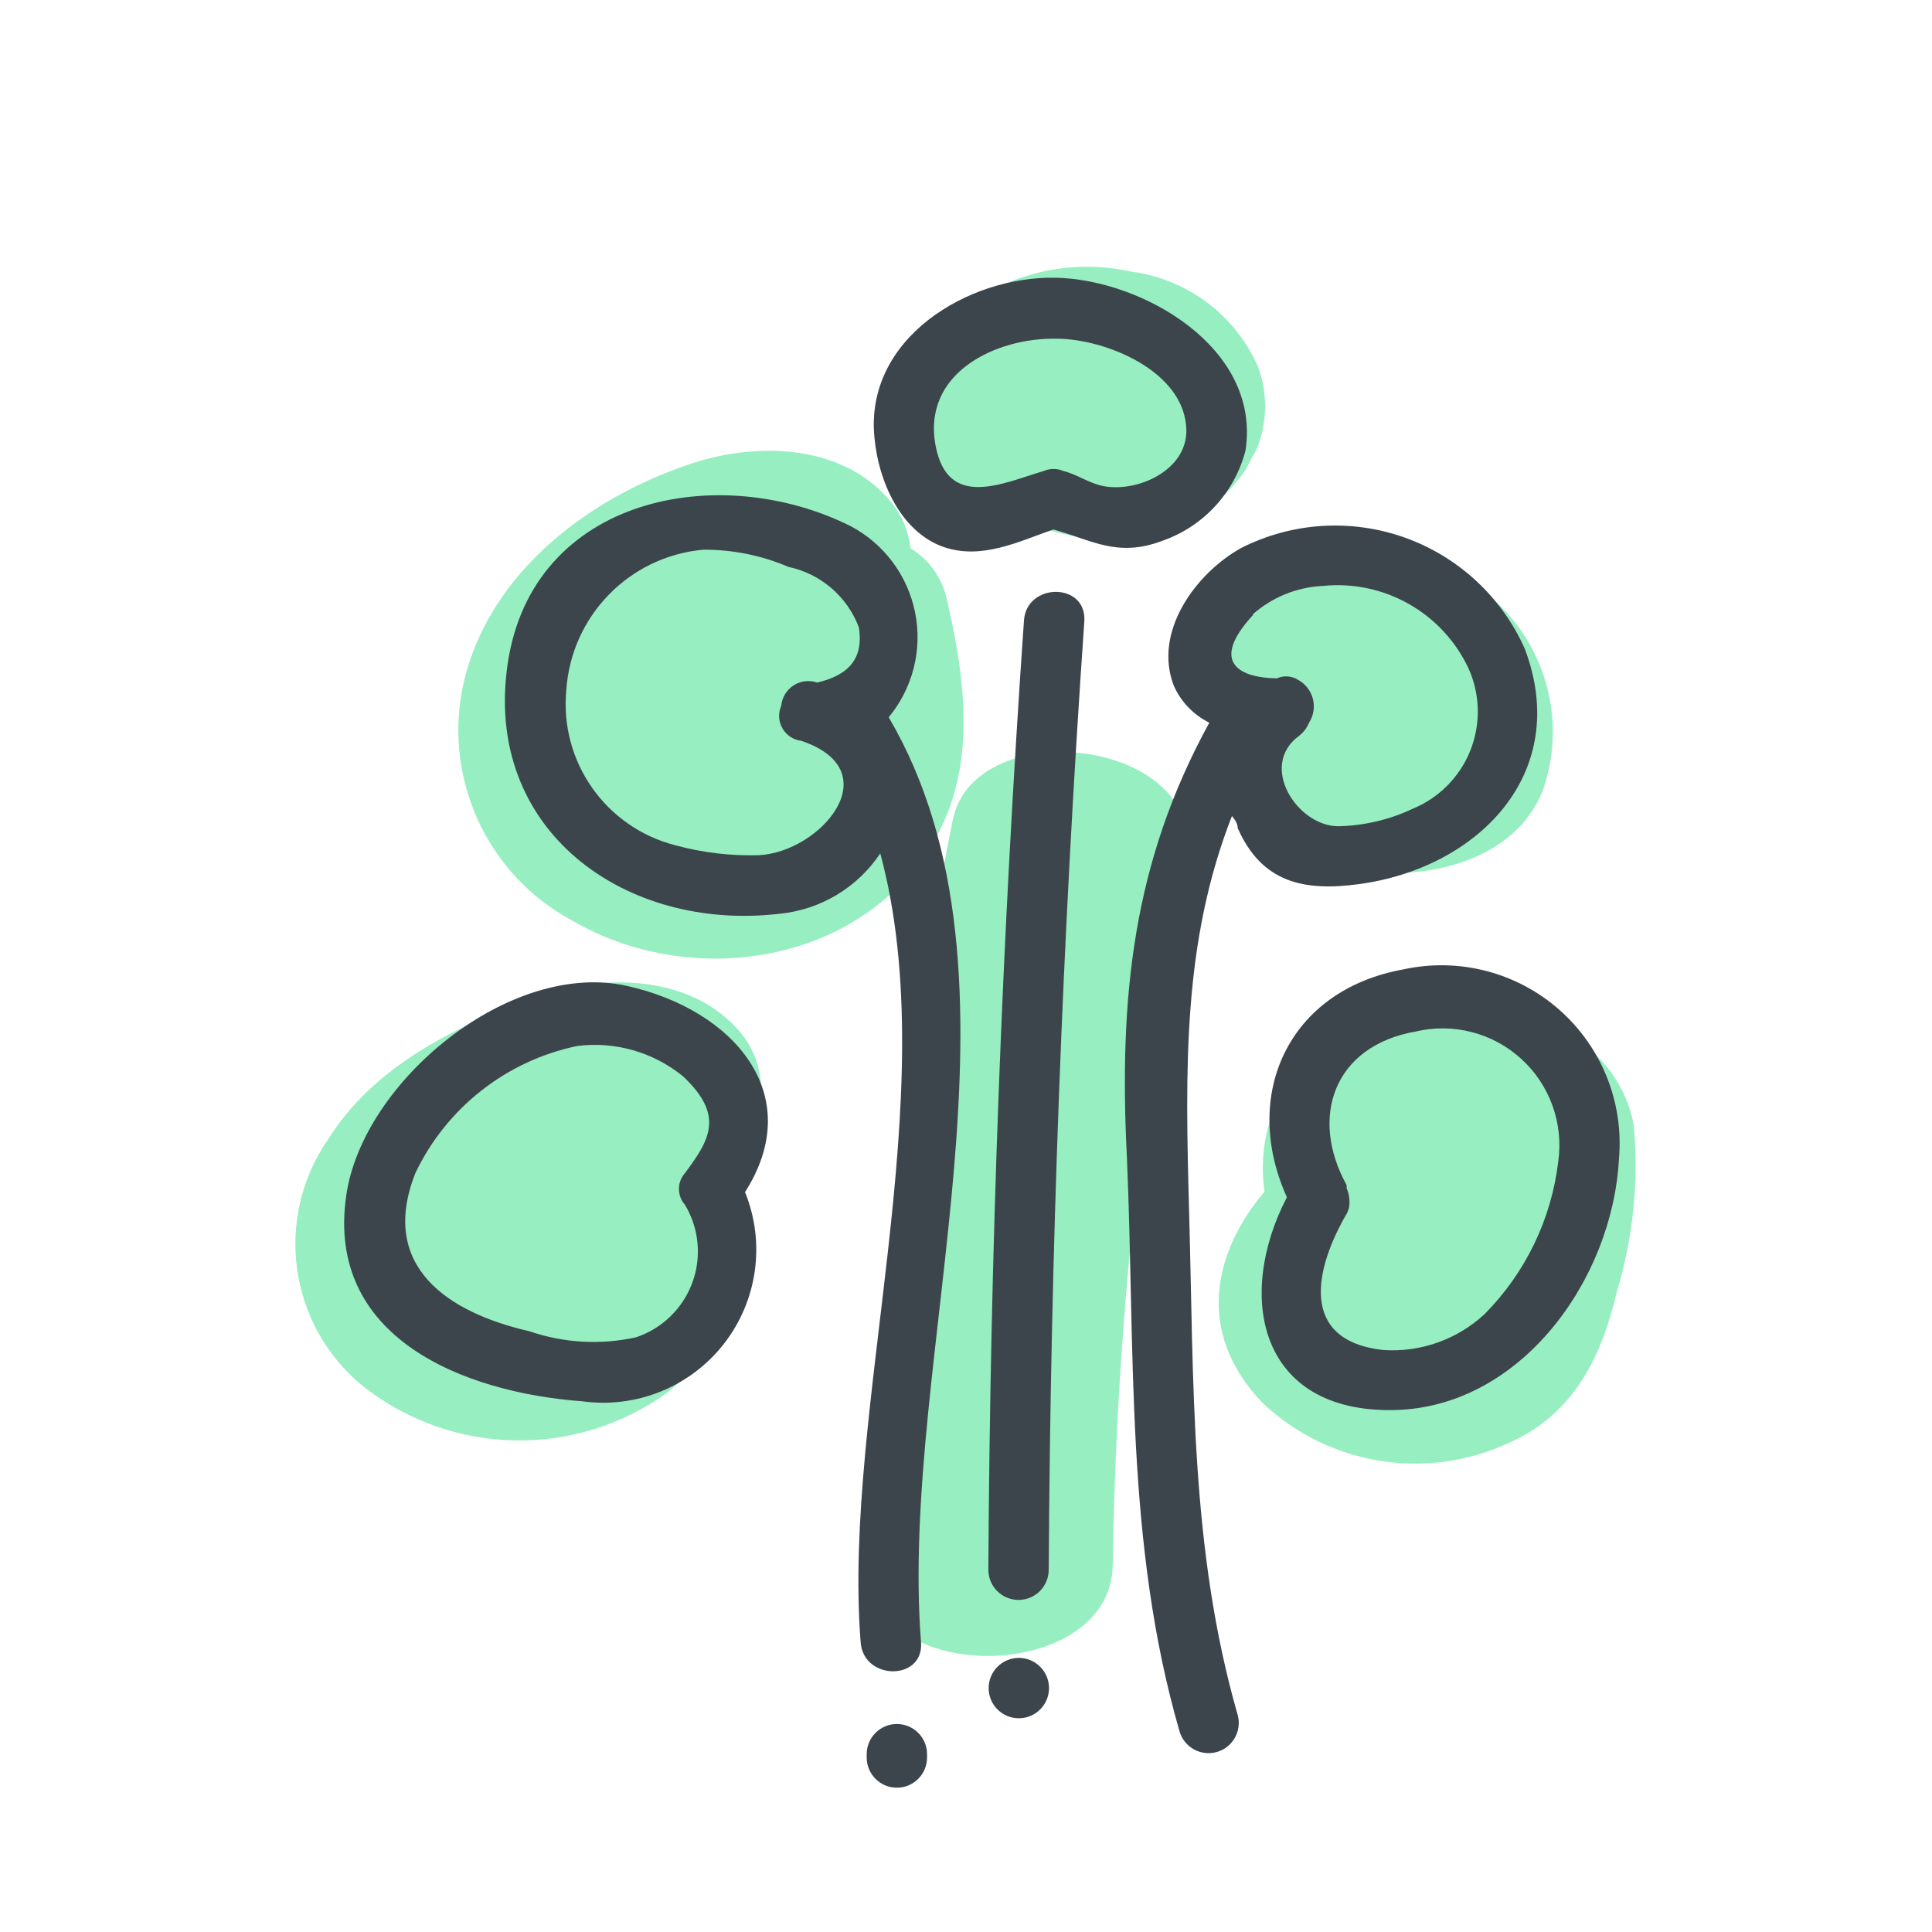 <svg xmlns="http://www.w3.org/2000/svg" width="64" height="64" viewBox="0 0 64 64" style="background:#fff">
  <g id="Brunnenkresse" fill="none" fill-rule="evenodd" stroke="none" stroke-width="1">
    <rect width="64" height="64" fill="#FFF"/>
    <g transform="translate(2 4)">
      <rect id="Rectangle" width="60" height="60" x="0" y="0"/>
      <path id="Path" fill="#31E085" fill-rule="nonzero" d="M29.56 23.17C27.916 31.349 27.012 39.659 26.86 48 26.79 51.88 34.79 51.78 34.86 47.86 34.976 40.046 35.793 32.258 37.3 24.59 38.13 20.45 30.28 19.56 29.56 23.17zM22.33 34.24C23.416 33.161 23.515 31.437 22.56 30.24 20.92 28.24 17.91 28.24 15.7 29.05 13.08 30 10.4 31.3 8.87 33.74 7.066 36.34 7.557 39.888 10 41.9 12.941 44.239 17.081 44.329 20.12 42.12 22.55 40.17 22.96 37.38 22.4 34.5 22.383 34.412 22.359 34.325 22.33 34.24z" opacity=".5"/>
      <path id="Path" fill="#31E085" fill-rule="nonzero" d="M29.35 15.78C29.182 15.104 28.755 14.522 28.16 14.16 28.1 13.599 27.878 13.067 27.52 12.63 25.87 10.63 22.88 10.63 20.66 11.44 17.57 12.52 14.57 14.75 13.53 17.99 12.462 21.299 13.926 24.896 17 26.52 20.46 28.52 25.26 28.12 28 25.12 30.47 22.45 30.12 19.08 29.35 15.78zM39.67 8.14C38.919 6.436 37.335 5.246 35.49 5 33.14 4.474 30.688 5.236 29.05 7 28.083 8.098 27.831 9.652 28.4 11 28.878 11.982 29.711 12.747 30.73 13.14 31.398 13.398 32.104 13.547 32.82 13.58 33.86 13.892 34.963 13.927 36.02 13.68L37.21 13.29C37.913 12.987 38.528 12.512 39 11.91 39.179 11.708 39.324 11.478 39.43 11.23 39.579 11.006 39.69 10.76 39.76 10.5 39.986 9.724 39.954 8.896 39.67 8.14L39.67 8.14zM46.49 15.15C44.665 14.012 42.399 13.837 40.42 14.68 39.744 14.991 39.141 15.44 38.65 16 38.034 16.804 37.864 17.864 38.2 18.82L38.94 21.48C39.044 21.801 39.218 22.095 39.45 22.34 40.173 23.686 41.489 24.612 43 24.84 45.25 25.18 48.18 24.53 49.11 22.18 50.043 19.511 48.942 16.557 46.49 15.15zM52.12 33.27C51.63 30.59 48.8 29.19 46.24 29.27 43.87 29.35 41.13 30.44 40.18 32.81 39.855 33.657 39.755 34.573 39.89 35.47 38.2 37.47 37.58 40.13 39.82 42.47 42.017 44.549 45.261 45.072 48 43.79 50.15 42.84 51.07 40.9 51.56 38.79 52.101 37.003 52.291 35.129 52.12 33.27L52.12 33.27z" opacity=".5"/>
      <path id="Shape" fill="#3D454C" fill-rule="nonzero" d="M39 23.43C39.8 25.25 41.21 25.53 43 25.29 46.93 24.77 50.08 21.64 48.51 17.49 47.744 15.77 46.305 14.438 44.531 13.807 42.756 13.176 40.801 13.3 39.12 14.15 37.62 14.98 36.18 16.93 36.89 18.73 37.128 19.256 37.542 19.684 38.06 19.94 35.53 24.55 35.06 29.02 35.33 34.34 35.61 40.78 35.27 47.12 37.07 53.34 37.216 53.873 37.767 54.186 38.3 54.04 38.833 53.894 39.146 53.343 39 52.81 37.42 47.31 37.55 41.81 37.39 36.11 37.26 31.35 37.18 27.2 38.81 23.03 38.94 23.19 39 23.31 39 23.43zM39.49 16.36C40.135 15.785 40.957 15.45 41.82 15.41 43.849 15.202 45.788 16.301 46.65 18.15 47.035 19.009 47.055 19.987 46.707 20.861 46.358 21.736 45.67 22.431 44.8 22.79 44.027 23.155 43.185 23.353 42.33 23.37 40.98 23.37 39.67 21.37 41.04 20.37 41.12 20.307 41.191 20.233 41.25 20.15 41.25 20.15 41.25 20.15 41.25 20.15 41.298 20.081 41.338 20.007 41.37 19.93 41.517 19.696 41.56 19.412 41.49 19.145 41.42 18.878 41.243 18.652 41 18.52 40.79 18.387 40.527 18.368 40.3 18.47 39.15 18.46 38 18 39.52 16.36L39.49 16.36zM18.77 28.66C14.89 27.79 10.01 31.83 9.47 35.6 8.78 40.32 13.36 42.13 17.29 42.42 19.084 42.667 20.873 41.939 21.985 40.51 23.096 39.081 23.361 37.168 22.68 35.49 24.75 32.25 22.29 29.44 18.77 28.66zM19.07 40.3C17.897 40.559 16.676 40.49 15.54 40.1 12.83 39.48 10.54 37.95 11.76 34.86 12.791 32.696 14.774 31.139 17.12 30.65 18.374 30.49 19.639 30.852 20.62 31.65 22.01 32.95 21.51 33.76 20.69 34.86 20.424 35.159 20.424 35.611 20.69 35.91 21.158 36.69 21.248 37.64 20.933 38.494 20.618 39.347 19.933 40.011 19.07 40.3z"/>
      <path id="Shape" fill="#3D454C" fill-rule="nonzero" d="M26.18 13.43C21.85 11.26 15.65 12.43 14.82 17.97 13.99 23.51 18.71 26.87 23.82 26.27 25.177 26.139 26.403 25.404 27.16 24.27 29.32 32.27 25.9 42.65 26.51 50.4 26.6 51.68 28.61 51.69 28.51 50.4 27.77 40.92 32.51 28.4 27.44 19.76 28.238 18.796 28.56 17.523 28.315 16.295 28.071 15.068 27.287 14.015 26.18 13.43L26.18 13.43zM23.13 24.33C22.199 24.356 21.269 24.245 20.37 24 18.065 23.41 16.533 21.229 16.76 18.86 16.922 16.407 18.842 14.436 21.29 14.21 22.263 14.203 23.226 14.397 24.12 14.78 25.187 15.006 26.065 15.76 26.45 16.78 26.61 17.78 26.15 18.36 25.07 18.61 24.808 18.52 24.52 18.555 24.287 18.705 24.055 18.855 23.905 19.104 23.88 19.38 23.773 19.621 23.787 19.898 23.918 20.126 24.048 20.355 24.279 20.509 24.54 20.54 27.49 21.53 25.19 24.23 23.13 24.33zM36.49 13.92C37.859 13.449 38.899 12.322 39.26 10.92 39.78 7.52 35.85 5.26 32.97 5.2 30.09 5.14 26.62 7.2 26.97 10.52 27.1 11.93 27.83 13.62 29.26 14.12 30.51 14.55 31.72 13.95 32.89 13.54 34.15 13.88 35 14.48 36.49 13.92zM29 10.8C28.51 8.35 31 7.18 33 7.22 34.6 7.22 37.28 8.29 37.3 10.27 37.3 11.64 35.56 12.36 34.45 12.08 34.02 11.97 33.66 11.71 33.22 11.6 33.015 11.513 32.785 11.513 32.58 11.6 31.23 12 29.42 12.89 29 10.8z"/>
      <path id="Path" fill="#3D454C" fill-rule="nonzero" d="M31.92,16.56 C31.193,27.02 30.8,37.5 30.74,48 C30.74,48.552 31.188,49 31.74,49 C32.292,49 32.74,48.552 32.74,48 C32.8,37.513 33.193,27.04 33.92,16.58 C34,15.28 32,15.29 31.92,16.56 Z"/>
      <path id="Shape" fill="#3D454C" fill-rule="nonzero" d="M44.5,28.11 C40.65,28.8 39.11,32.3 40.63,35.66 C38.92,38.95 39.7,42.81 44.2,42.71 C48.4,42.61 51.42,38.37 51.63,34.39 C51.794,32.522 51.059,30.687 49.652,29.448 C48.245,28.209 46.332,27.712 44.5,28.11 Z M47.18,39.53 C46.27,40.376 45.05,40.807 43.81,40.72 C41,40.4 41.56,38 42.62,36.19 C42.652,36.127 42.676,36.059 42.69,35.99 L42.69,35.99 C42.709,35.877 42.709,35.763 42.69,35.65 C42.679,35.553 42.652,35.458 42.61,35.37 C42.61,35.37 42.61,35.3 42.61,35.26 C41.36,33 42.19,30.64 44.9,30.17 C46.143,29.877 47.449,30.216 48.393,31.076 C49.337,31.936 49.796,33.206 49.62,34.47 C49.394,36.382 48.535,38.163 47.18,39.53 L47.18,39.53 Z"/>
      <path id="Path" fill="#3D454C" fill-rule="nonzero" d="M26.71 54.11L26.71 54.22C26.71 54.772 27.158 55.22 27.71 55.22 28.262 55.22 28.71 54.772 28.71 54.22L28.71 54.11C28.71 53.558 28.262 53.11 27.71 53.11 27.158 53.11 26.71 53.558 26.71 54.11zM31.75 50.92C31.198 50.92 30.75 51.368 30.75 51.92 30.75 52.472 31.198 52.92 31.75 52.92 32.302 52.92 32.75 52.472 32.75 51.92 32.75 51.368 32.302 50.92 31.75 50.92z"/>
    </g>
  </g>
</svg>
